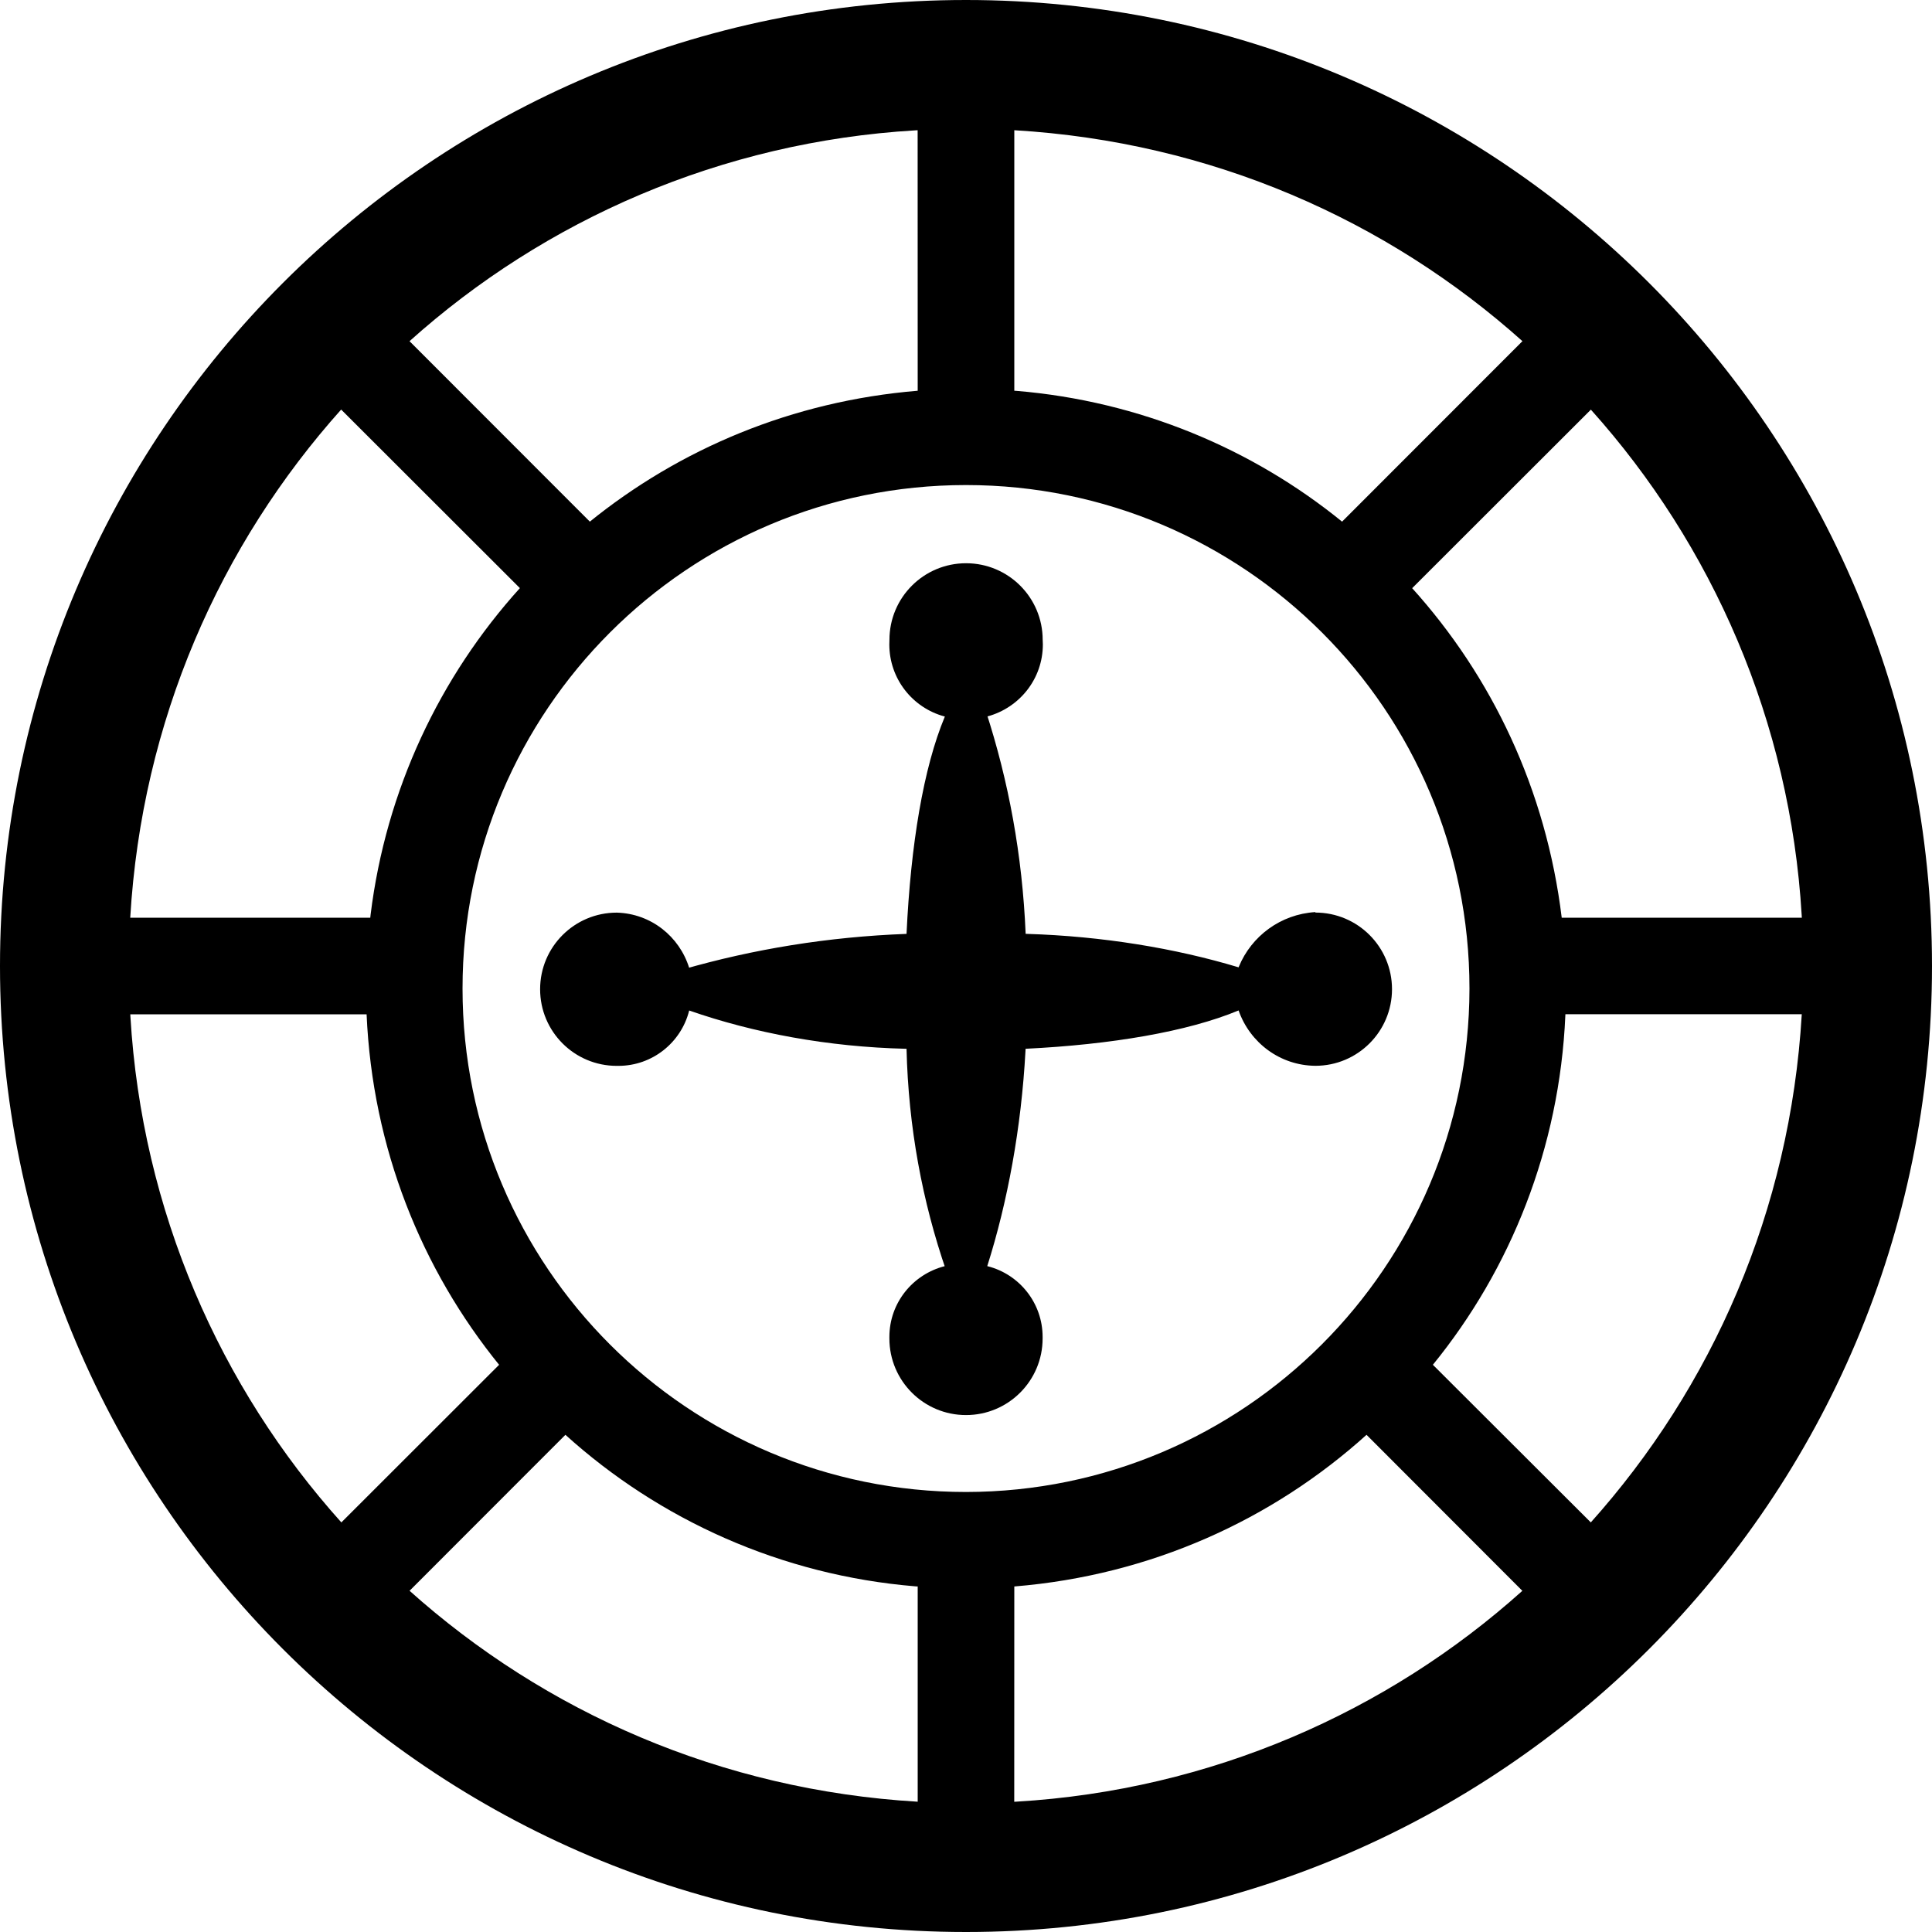 <!-- Generated by IcoMoon.io -->
<svg version="1.1" xmlns="http://www.w3.org/2000/svg" width="32" height="32" viewBox="0 0 32 32">
<title>Iconos-app-codere-Expand_icon-casino</title>
<path d="M16 0c-8.837 0-16 7.163-16 16s7.163 16 16 16c8.837 0 16-7.163 16-16v0c0-8.837-7.163-16-16-16v0zM29.843 15.2h-3.976c-0.259-2.12-1.154-3.995-2.485-5.467l0.008 0.009 2.96-2.957c2.010 2.24 3.301 5.161 3.492 8.378l0.002 0.038zM9.365 23.765c1.555 1.406 3.573 2.327 5.799 2.51l0.036 0.002v3.565c-3.255-0.192-6.176-1.484-8.429-3.505l0.013 0.011zM16.8 26.277c2.262-0.185 4.28-1.106 5.843-2.52l-0.009 0.008 2.581 2.584c-2.24 2.010-5.161 3.301-8.378 3.492l-0.038 0.002zM16 24.712c-4.605 0-8.339-3.733-8.339-8.339s3.733-8.339 8.339-8.339c4.605 0 8.339 3.733 8.339 8.339 0 0.001 0 0.002 0 0.003v-0c-0.006 4.602-3.736 8.331-8.338 8.336h-0zM22.229 8.64c-1.484-1.206-3.351-1.996-5.393-2.166l-0.036-0.002v-4.315c3.255 0.192 6.176 1.484 8.429 3.505l-0.013-0.011zM15.2 6.472c-2.079 0.172-3.945 0.962-5.448 2.182l0.018-0.014-2.987-2.989c2.24-2.010 5.161-3.301 8.378-3.492l0.038-0.002zM5.651 6.784l2.96 2.957c-1.324 1.464-2.218 3.338-2.473 5.411l-0.005 0.048h-3.976c0.192-3.255 1.484-6.176 3.505-8.429l-0.011 0.013zM2.157 16.8h3.915c0.097 2.217 0.909 4.227 2.209 5.823l-0.014-0.018-2.613 2.611c-2.011-2.24-3.303-5.161-3.494-8.378l-0.002-0.038zM26.349 25.216l-2.616-2.611c1.286-1.579 2.098-3.589 2.194-5.785l0.001-0.021h3.915c-0.192 3.255-1.484 6.176-3.505 8.429l0.011-0.013z"></path>
<path d="M21.787 15.107c-0.577 0.035-1.060 0.399-1.268 0.905l-0.004 0.010c-1.048-0.316-2.257-0.516-3.506-0.554l-0.021-0.001c-0.055-1.304-0.283-2.535-0.662-3.697l0.027 0.097c0.534-0.144 0.92-0.624 0.92-1.194 0-0.027-0.001-0.053-0.003-0.079l0 0.004c0-0.701-0.568-1.269-1.269-1.269s-1.269 0.568-1.269 1.269v0c-0.001 0.023-0.002 0.049-0.002 0.076 0 0.57 0.386 1.050 0.911 1.192l0.009 0.002c-0.355 0.848-0.565 2.117-0.635 3.6-1.301 0.049-2.534 0.252-3.709 0.59l0.109-0.027c-0.163-0.523-0.635-0.899-1.198-0.915l-0.002-0c-0.701 0-1.269 0.568-1.269 1.269s0.568 1.269 1.269 1.269v0c0.008 0 0.018 0 0.027 0 0.564 0 1.038-0.387 1.171-0.909l0.002-0.008c1.069 0.373 2.302 0.603 3.585 0.634l0.015 0c0.031 1.297 0.261 2.531 0.66 3.685l-0.026-0.085c-0.531 0.135-0.918 0.609-0.918 1.173 0 0.009 0 0.017 0 0.026l-0-0.001c0 0.701 0.568 1.269 1.269 1.269s1.269-0.568 1.269-1.269v0c0-0.007 0-0.016 0-0.025 0-0.564-0.387-1.038-0.909-1.171l-0.008-0.002c0.337-1.062 0.564-2.291 0.633-3.562l0.002-0.038c1.413-0.069 2.683-0.283 3.528-0.635 0.187 0.534 0.685 0.912 1.271 0.917h0.001c0.701 0 1.269-0.568 1.269-1.269s-0.568-1.269-1.269-1.269v0z"></path>
</svg>
